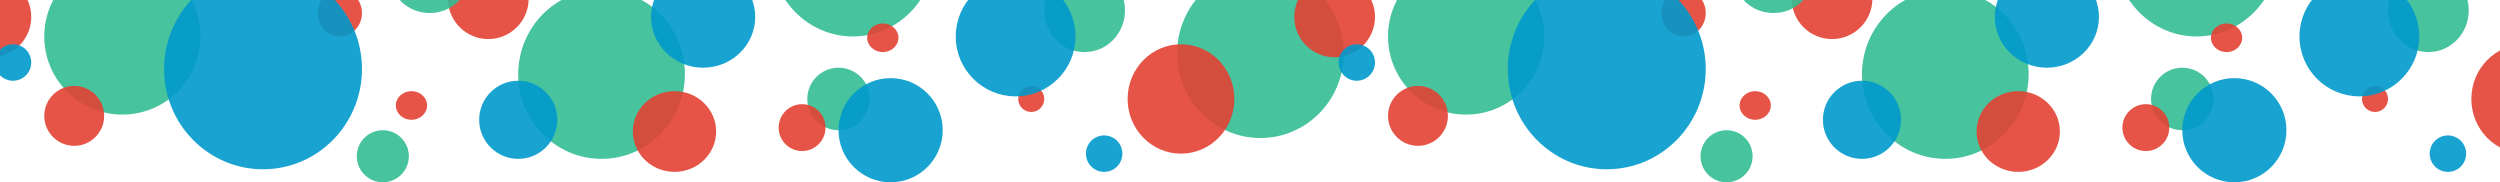 <svg xmlns="http://www.w3.org/2000/svg" xmlns:xlink="http://www.w3.org/1999/xlink" width="960" height="70" viewBox="0 0 960 70">
  <defs>
    <clipPath id="clip-path">
      <rect id="Rectangle_50" data-name="Rectangle 50" width="516" height="70" transform="translate(319 166)" fill="#fff" stroke="#707070" stroke-width="1"/>
    </clipPath>
    <clipPath id="clip-path-2">
      <rect id="Rectangle_55" data-name="Rectangle 55" width="470" height="70" transform="translate(293 166)" fill="#fff" stroke="#707070" stroke-width="1"/>
    </clipPath>
  </defs>
  <g id="RComSante-ban-classic-template" transform="translate(-315 -166)">
    <g id="Groupe_de_masques_1" data-name="Groupe de masques 1" transform="translate(-4)" clip-path="url(#clip-path)">
      <circle id="Ellipse_29" data-name="Ellipse 29" cx="30" cy="30" r="30" transform="translate(336 150)" fill="#33bd94" opacity="0.9" style="mix-blend-mode: multiply;isolation: isolate"/>
      <ellipse id="Ellipse_33" data-name="Ellipse 33" cx="32" cy="32.5" rx="32" ry="32.5" transform="translate(518 162)" fill="#33bd94" opacity="0.9" style="mix-blend-mode: multiply;isolation: isolate"/>
      <ellipse id="Ellipse_43" data-name="Ellipse 43" cx="31.5" cy="32.5" rx="31.5" ry="32.5" transform="translate(615 115)" fill="#33bd94" opacity="0.9" style="mix-blend-mode: multiply;isolation: isolate"/>
      <ellipse id="Ellipse_45" data-name="Ellipse 45" cx="32" cy="32.5" rx="32" ry="32.5" transform="translate(771 154)" fill="#33bd94" opacity="0.9" style="mix-blend-mode: multiply;isolation: isolate"/>
      <circle id="Ellipse_37" data-name="Ellipse 37" cx="10" cy="10" r="10" transform="translate(456 216)" fill="#33bd94" opacity="0.9" style="mix-blend-mode: multiply;isolation: isolate"/>
      <ellipse id="Ellipse_36" data-name="Ellipse 36" cx="15.5" cy="16" rx="15.5" ry="16" transform="translate(720 154)" fill="#33bd94" opacity="0.9" style="mix-blend-mode: multiply;isolation: isolate"/>
      <circle id="Ellipse_40" data-name="Ellipse 40" cx="12" cy="12" r="12" transform="translate(629 192)" fill="#33bd94" opacity="0.9" style="mix-blend-mode: multiply;isolation: isolate"/>
      <ellipse id="Ellipse_31" data-name="Ellipse 31" cx="8.5" cy="9" rx="8.5" ry="9" transform="translate(441 162)" fill="#e34234" opacity="0.9" style="mix-blend-mode: multiply;isolation: isolate"/>
      <circle id="Ellipse_50" data-name="Ellipse 50" cx="11.5" cy="11.5" r="11.5" transform="translate(336 199)" fill="#e34234" opacity="0.9" style="mix-blend-mode: multiply;isolation: isolate"/>
      <ellipse id="Ellipse_38" data-name="Ellipse 38" cx="6" cy="5.5" rx="6" ry="5.5" transform="translate(471 201)" fill="#e34234" opacity="0.9" style="mix-blend-mode: multiply;isolation: isolate"/>
      <ellipse id="Ellipse_34" data-name="Ellipse 34" cx="16" cy="15.5" rx="16" ry="15.5" transform="translate(562 201)" fill="#e34234" opacity="0.9" style="mix-blend-mode: multiply;isolation: isolate"/>
      <ellipse id="Ellipse_46" data-name="Ellipse 46" cx="20.5" cy="21" rx="20.5" ry="21" transform="translate(752 183)" fill="#e34234" opacity="0.9" style="mix-blend-mode: multiply;isolation: isolate"/>
      <circle id="Ellipse_44" data-name="Ellipse 44" cx="15.5" cy="15.5" r="15.5" transform="translate(491 150)" fill="#e34234" opacity="0.9" style="mix-blend-mode: multiply;isolation: isolate"/>
      <circle id="Ellipse_48" data-name="Ellipse 48" cx="15.5" cy="15.5" r="15.5" transform="translate(300 157)" fill="#e34234" opacity="0.9" style="mix-blend-mode: multiply;isolation: isolate"/>
      <circle id="Ellipse_39" data-name="Ellipse 39" cx="5" cy="5" r="5" transform="translate(710 199)" fill="#e34234" opacity="0.9" style="mix-blend-mode: multiply;isolation: isolate"/>
      <ellipse id="Ellipse_42" data-name="Ellipse 42" cx="6" cy="5.5" rx="6" ry="5.5" transform="translate(652 175)" fill="#e34234" opacity="0.9" style="mix-blend-mode: multiply;isolation: isolate"/>
      <circle id="Ellipse_52" data-name="Ellipse 52" cx="9" cy="9" r="9" transform="translate(618 206)" fill="#e34234" opacity="0.9" style="mix-blend-mode: multiply;isolation: isolate"/>
      <ellipse id="Ellipse_30" data-name="Ellipse 30" cx="38" cy="38.5" rx="38" ry="38.5" transform="translate(382 154)" fill="#09c" opacity="0.9" style="mix-blend-mode: multiply;isolation: isolate"/>
      <ellipse id="Ellipse_32" data-name="Ellipse 32" cx="20" cy="19.5" rx="20" ry="19.5" transform="translate(569 153)" fill="#09c" opacity="0.9" style="mix-blend-mode: multiply;isolation: isolate"/>
      <circle id="Ellipse_41" data-name="Ellipse 41" cx="20" cy="20" r="20" transform="translate(641 196)" fill="#09c" opacity="0.9" style="mix-blend-mode: multiply;isolation: isolate"/>
      <circle id="Ellipse_47" data-name="Ellipse 47" cx="7" cy="7" r="7" transform="translate(736 218)" fill="#09c" opacity="0.9" style="mix-blend-mode: multiply;isolation: isolate"/>
      <circle id="Ellipse_51" data-name="Ellipse 51" cx="15" cy="15" r="15" transform="translate(503 197)" fill="#09c" opacity="0.9" style="mix-blend-mode: multiply;isolation: isolate"/>
      <ellipse id="Ellipse_53" data-name="Ellipse 53" cx="15" cy="14" rx="15" ry="14" transform="translate(469 143)" fill="#33bd94" opacity="0.9" style="mix-blend-mode: multiply;isolation: isolate"/>
      <circle id="Ellipse_49" data-name="Ellipse 49" cx="7" cy="7" r="7" transform="translate(317 183)" fill="#09c" opacity="0.9" style="mix-blend-mode: multiply;isolation: isolate"/>
      <circle id="Ellipse_35" data-name="Ellipse 35" cx="23" cy="23" r="23" transform="translate(686 157)" fill="#09c" opacity="0.9" style="mix-blend-mode: multiply;isolation: isolate"/>
    </g>
    <g id="Groupe_de_masques_2" data-name="Groupe de masques 2" transform="translate(512)" clip-path="url(#clip-path-2)">
      <circle id="Ellipse_59" data-name="Ellipse 59" cx="30" cy="30" r="30" transform="translate(336 150)" fill="#33bd94" opacity="0.9" style="mix-blend-mode: multiply;isolation: isolate"/>
      <ellipse id="Ellipse_60" data-name="Ellipse 60" cx="32" cy="32.5" rx="32" ry="32.5" transform="translate(518 162)" fill="#33bd94" opacity="0.9" style="mix-blend-mode: multiply;isolation: isolate"/>
      <ellipse id="Ellipse_61" data-name="Ellipse 61" cx="31.5" cy="32.5" rx="31.5" ry="32.5" transform="translate(615 115)" fill="#33bd94" opacity="0.9" style="mix-blend-mode: multiply;isolation: isolate"/>
      <ellipse id="Ellipse_62" data-name="Ellipse 62" cx="32" cy="32.5" rx="32" ry="32.5" transform="translate(771 154)" fill="#33bd94" opacity="0.9" style="mix-blend-mode: multiply;isolation: isolate"/>
      <circle id="Ellipse_63" data-name="Ellipse 63" cx="10" cy="10" r="10" transform="translate(456 216)" fill="#33bd94" opacity="0.9" style="mix-blend-mode: multiply;isolation: isolate"/>
      <ellipse id="Ellipse_64" data-name="Ellipse 64" cx="15.5" cy="16" rx="15.5" ry="16" transform="translate(720 154)" fill="#33bd94" opacity="0.9" style="mix-blend-mode: multiply;isolation: isolate"/>
      <circle id="Ellipse_65" data-name="Ellipse 65" cx="12" cy="12" r="12" transform="translate(629 192)" fill="#33bd94" opacity="0.9" style="mix-blend-mode: multiply;isolation: isolate"/>
      <ellipse id="Ellipse_66" data-name="Ellipse 66" cx="8.5" cy="9" rx="8.5" ry="9" transform="translate(441 162)" fill="#e34234" opacity="0.9" style="mix-blend-mode: multiply;isolation: isolate"/>
      <circle id="Ellipse_67" data-name="Ellipse 67" cx="11.5" cy="11.5" r="11.5" transform="translate(336 199)" fill="#e34234" opacity="0.9" style="mix-blend-mode: multiply;isolation: isolate"/>
      <ellipse id="Ellipse_68" data-name="Ellipse 68" cx="6" cy="5.5" rx="6" ry="5.5" transform="translate(471 201)" fill="#e34234" opacity="0.9" style="mix-blend-mode: multiply;isolation: isolate"/>
      <ellipse id="Ellipse_69" data-name="Ellipse 69" cx="16" cy="15.5" rx="16" ry="15.5" transform="translate(562 201)" fill="#e34234" opacity="0.9" style="mix-blend-mode: multiply;isolation: isolate"/>
      <ellipse id="Ellipse_70" data-name="Ellipse 70" cx="20.5" cy="21" rx="20.5" ry="21" transform="translate(752 183)" fill="#e34234" opacity="0.9" style="mix-blend-mode: multiply;isolation: isolate"/>
      <circle id="Ellipse_71" data-name="Ellipse 71" cx="15.5" cy="15.5" r="15.5" transform="translate(491 150)" fill="#e34234" opacity="0.9" style="mix-blend-mode: multiply;isolation: isolate"/>
      <circle id="Ellipse_72" data-name="Ellipse 72" cx="15.5" cy="15.5" r="15.5" transform="translate(300 157)" fill="#e34234" opacity="0.9" style="mix-blend-mode: multiply;isolation: isolate"/>
      <circle id="Ellipse_73" data-name="Ellipse 73" cx="5" cy="5" r="5" transform="translate(710 199)" fill="#e34234" opacity="0.9" style="mix-blend-mode: multiply;isolation: isolate"/>
      <ellipse id="Ellipse_74" data-name="Ellipse 74" cx="6" cy="5.5" rx="6" ry="5.5" transform="translate(652 175)" fill="#e34234" opacity="0.9" style="mix-blend-mode: multiply;isolation: isolate"/>
      <circle id="Ellipse_75" data-name="Ellipse 75" cx="9" cy="9" r="9" transform="translate(618 206)" fill="#e34234" opacity="0.9" style="mix-blend-mode: multiply;isolation: isolate"/>
      <ellipse id="Ellipse_76" data-name="Ellipse 76" cx="38" cy="38.5" rx="38" ry="38.5" transform="translate(382 154)" fill="#09c" opacity="0.9" style="mix-blend-mode: multiply;isolation: isolate"/>
      <ellipse id="Ellipse_77" data-name="Ellipse 77" cx="20" cy="19.5" rx="20" ry="19.5" transform="translate(569 153)" fill="#09c" opacity="0.9" style="mix-blend-mode: multiply;isolation: isolate"/>
      <circle id="Ellipse_78" data-name="Ellipse 78" cx="20" cy="20" r="20" transform="translate(641 196)" fill="#09c" opacity="0.9" style="mix-blend-mode: multiply;isolation: isolate"/>
      <circle id="Ellipse_79" data-name="Ellipse 79" cx="7" cy="7" r="7" transform="translate(736 218)" fill="#09c" opacity="0.9" style="mix-blend-mode: multiply;isolation: isolate"/>
      <circle id="Ellipse_80" data-name="Ellipse 80" cx="15" cy="15" r="15" transform="translate(503 197)" fill="#09c" opacity="0.9" style="mix-blend-mode: multiply;isolation: isolate"/>
      <ellipse id="Ellipse_81" data-name="Ellipse 81" cx="15" cy="14" rx="15" ry="14" transform="translate(469 143)" fill="#33bd94" opacity="0.9" style="mix-blend-mode: multiply;isolation: isolate"/>
      <circle id="Ellipse_82" data-name="Ellipse 82" cx="7" cy="7" r="7" transform="translate(317 183)" fill="#09c" opacity="0.9" style="mix-blend-mode: multiply;isolation: isolate"/>
      <circle id="Ellipse_83" data-name="Ellipse 83" cx="23" cy="23" r="23" transform="translate(686 157)" fill="#09c" opacity="0.9" style="mix-blend-mode: multiply;isolation: isolate"/>
    </g>
  </g>
</svg>

